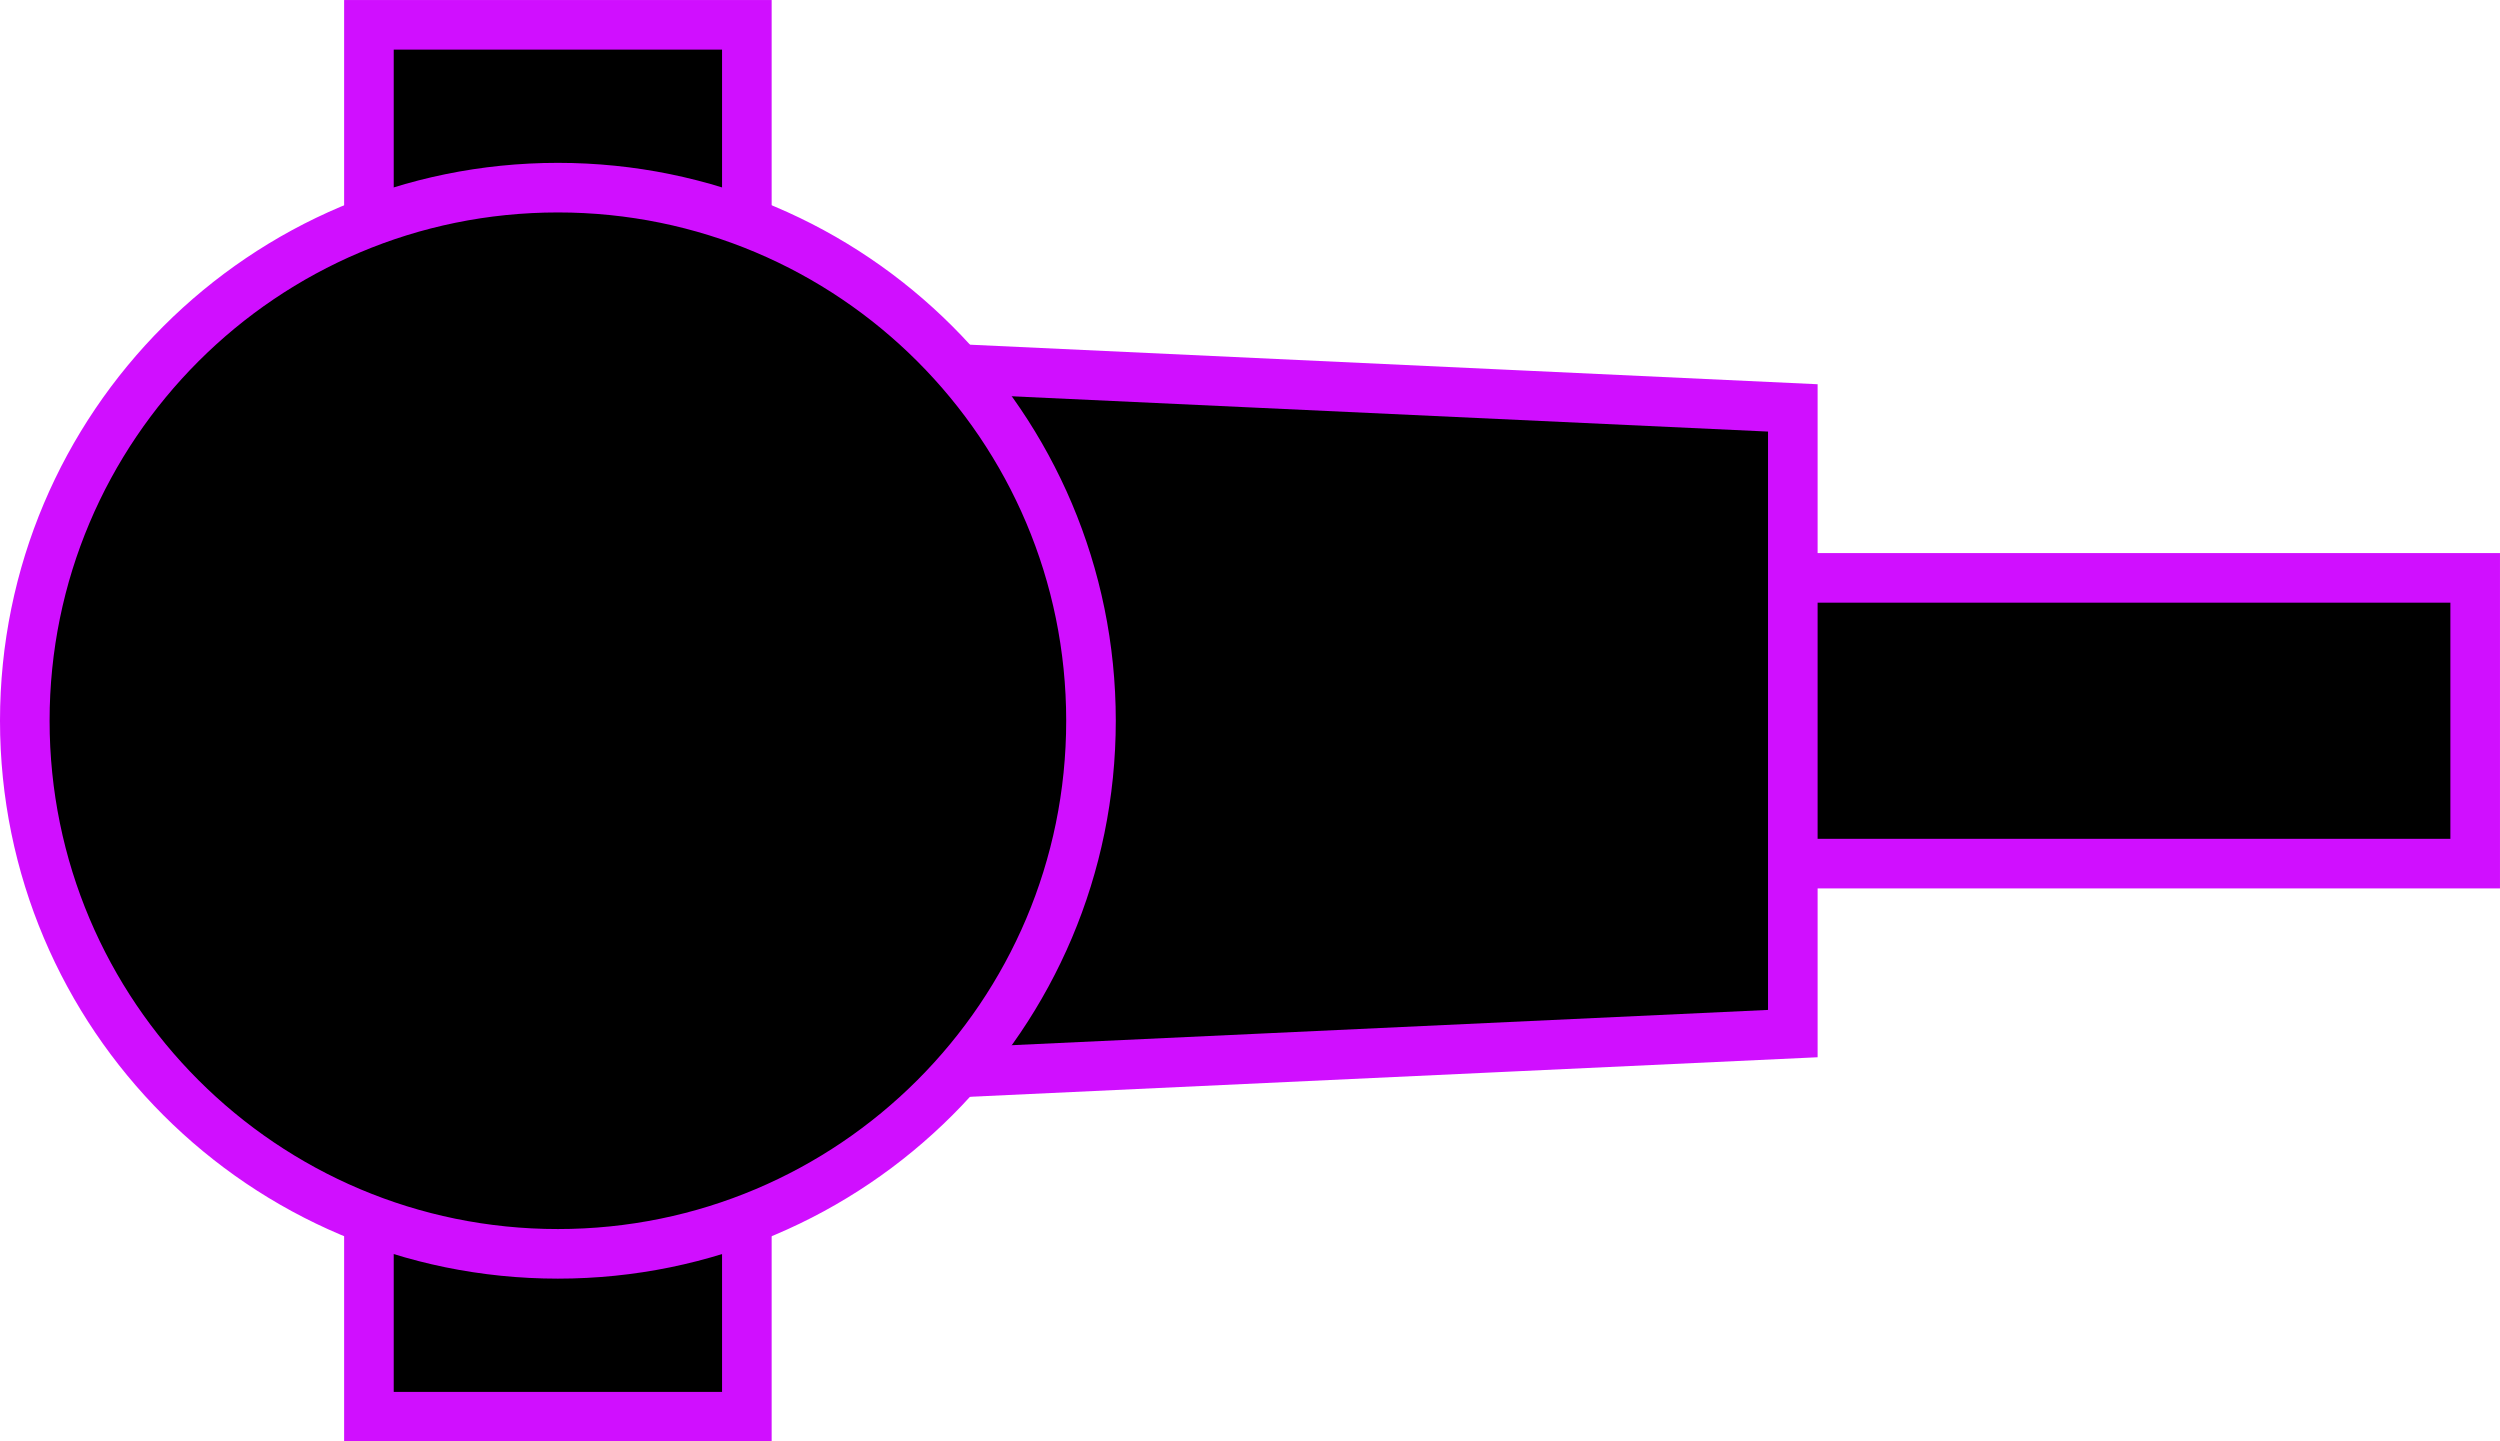 <svg version="1.1" xmlns="http://www.w3.org/2000/svg" xmlns:xlink="http://www.w3.org/1999/xlink" width="100.826" height="58.135" viewBox="0,0,100.826,58.135"><g transform="translate(-217.5,-150.932)"><g data-paper-data="{&quot;isPaintingLayer&quot;:true}" fill="#000000" fill-rule="nonzero" stroke="#d00fff" stroke-width="2" stroke-linecap="butt" stroke-linejoin="miter" stroke-miterlimit="10" stroke-dasharray="" stroke-dashoffset="0" style="mix-blend-mode: normal"><path d="M222.341,185.762v-11.524h94.984v11.524z"/><path d="M232.379,208.068v-56.135h15.242v56.135z"/><path d="M234.805,195.182v-30.365l55,2.566v25.234z"/><path d="M218.5,180c0,-11.874 9.626,-21.5 21.5,-21.5c11.874,0 21.5,9.626 21.5,21.5c0,11.874 -9.626,21.5 -21.5,21.5c-11.874,0 -21.5,-9.626 -21.5,-21.5z"/></g></g></svg>